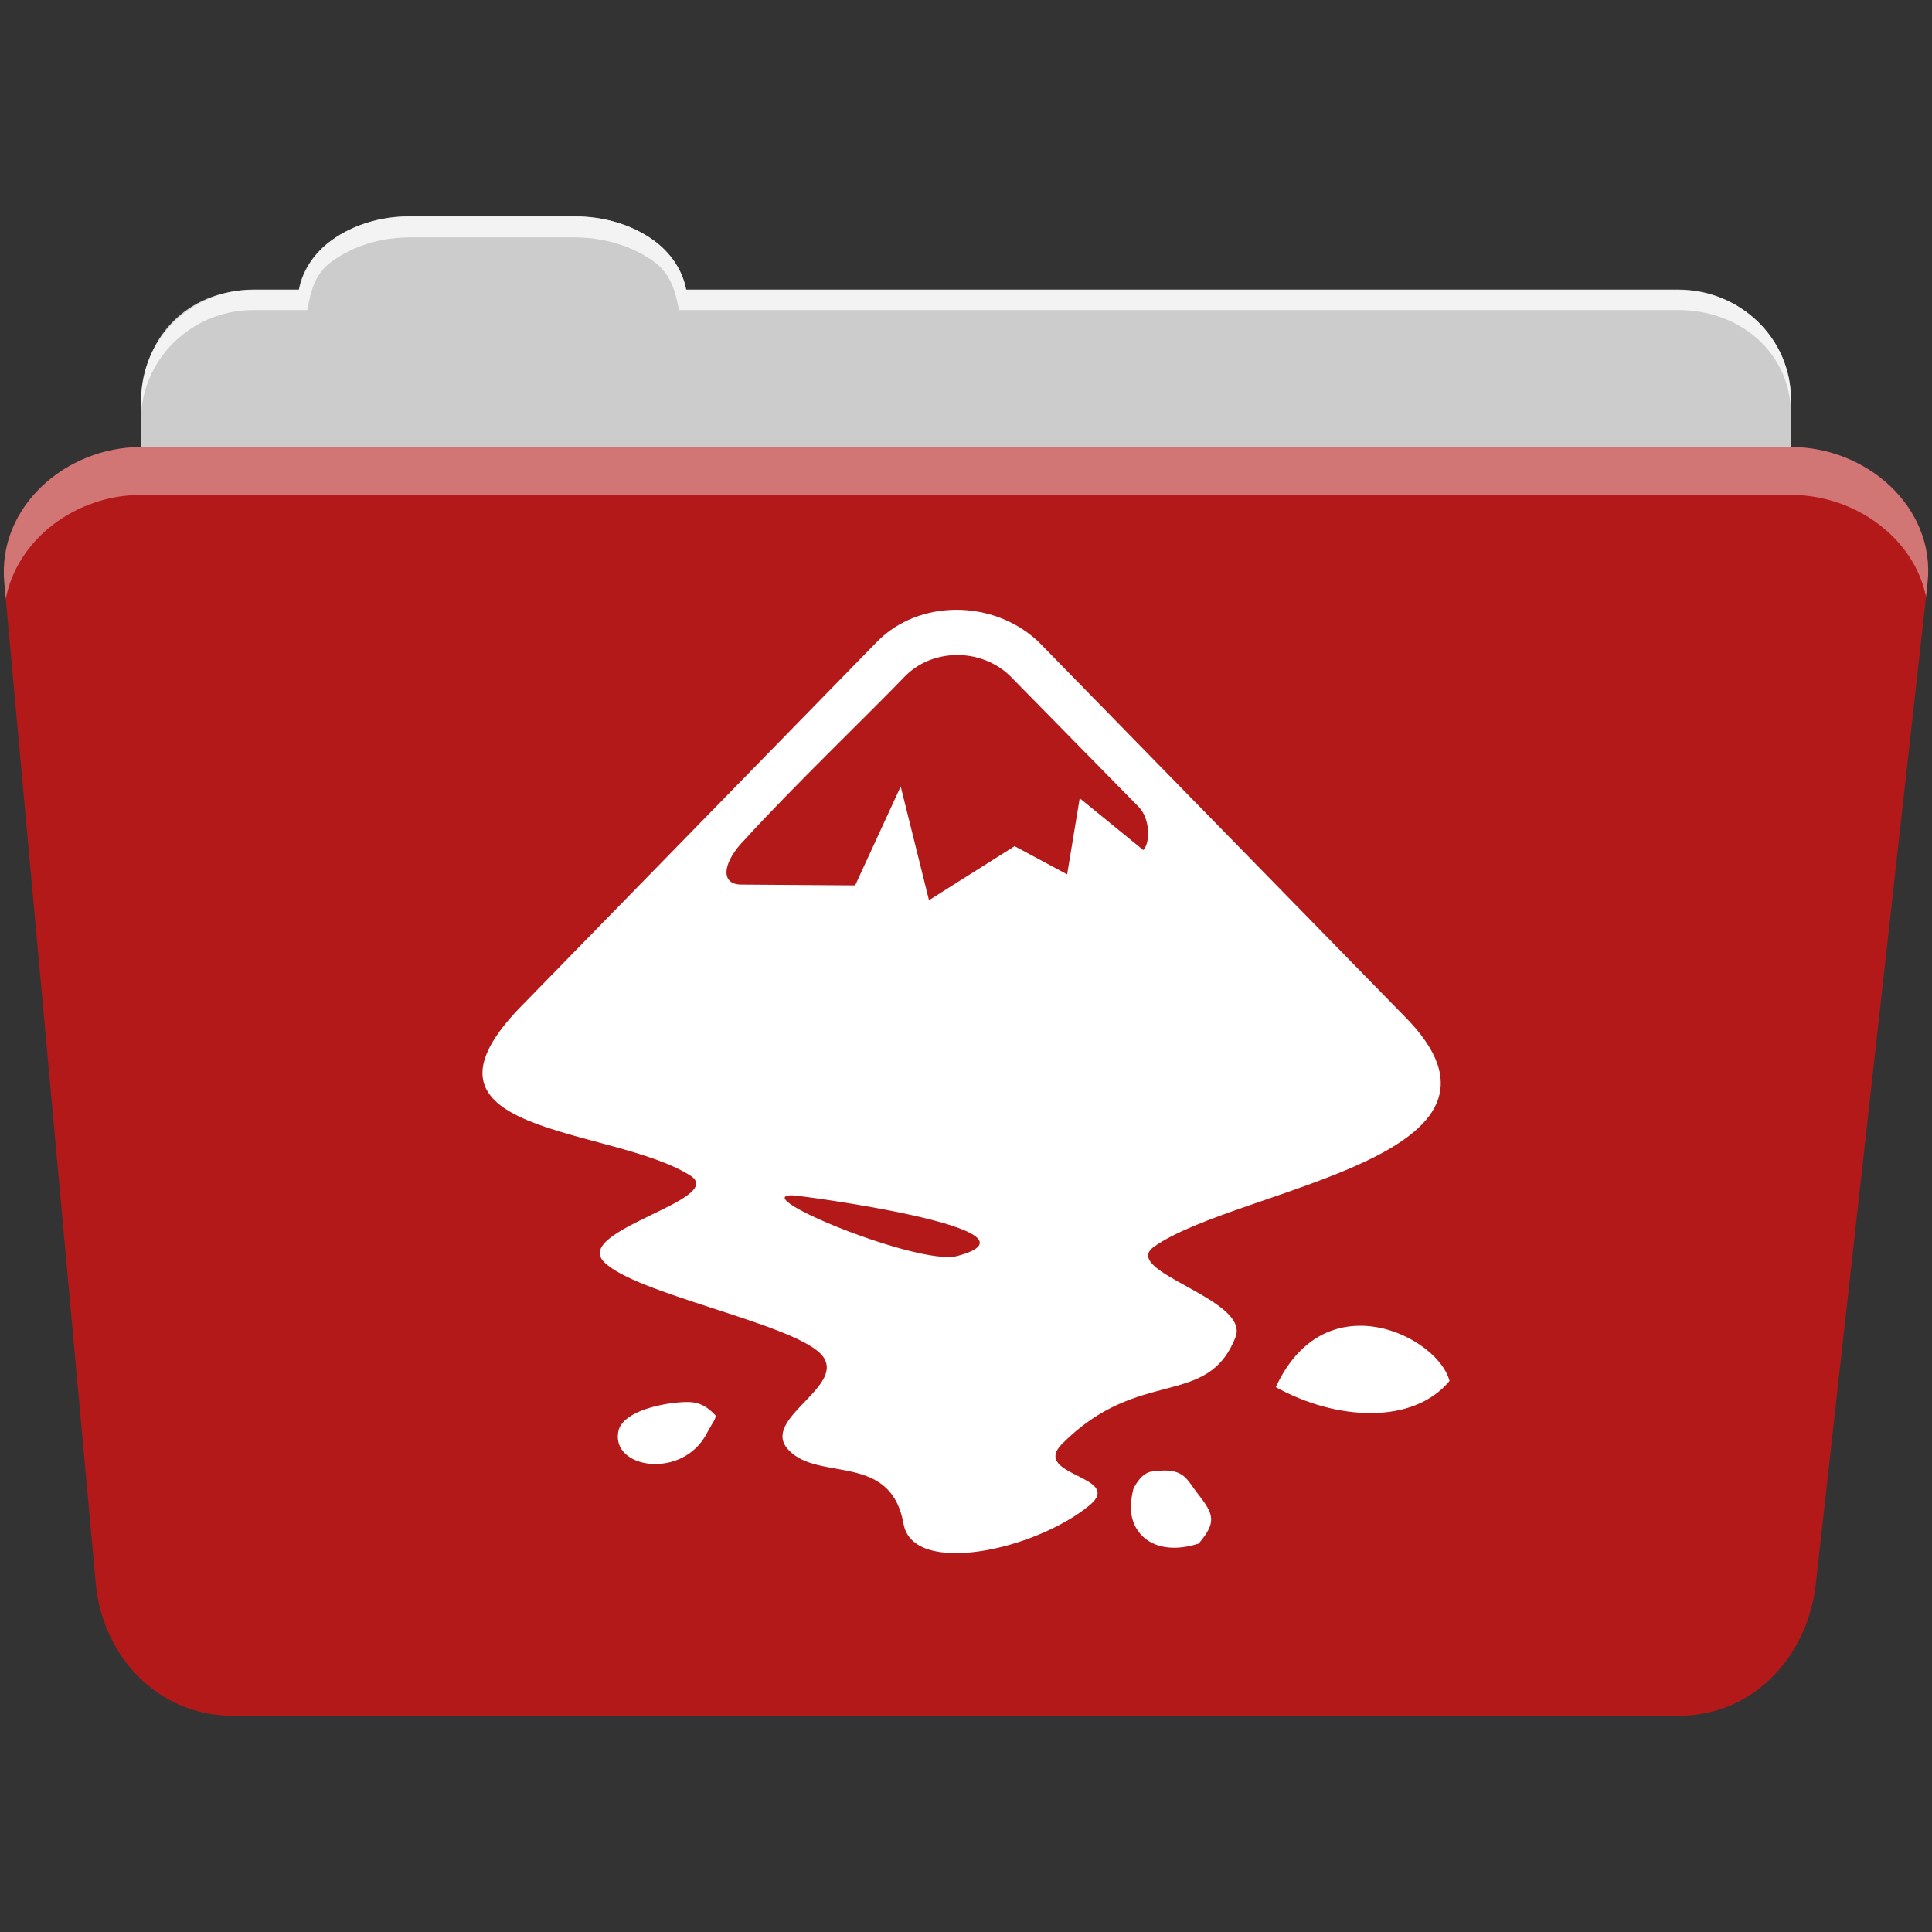 <svg viewBox="0 0 512 512" xmlns="http://www.w3.org/2000/svg">
  <rect x="0" y="0" width="512" height="512" fill="#333333" stroke="none"/>
  <path d="m108.631 57.387c-7.963 0-15.228 2.293-20.693 6.22-4.545 3.266-7.751 7.872-8.752 13.13h-11.909c-16.447 0-29.883 13.03-29.883 29.2v66.736c0 16.17 13.436 29.19 29.883 29.19h377.47c16.447 0 29.883-13.03 29.883-29.19v-66.736c0-16.17-13.436-29.2-29.883-29.2h-262.91c-1-5.256-4.208-9.862-8.753-13.13-5.465-3.927-12.73-6.22-20.693-6.22h-43.761" fill="#cccccc" fill-rule="evenodd"/>
  <path d="m37.361 118.477c-19.928 0-38.06 15.818-36.23 35.853l24.26 265.41c1.733 18.966 16.271 34.947 36.2 34.947h383.41c19.933 0 34.1-16.05 36.2-34.853l29.632-265.41c1.123-10.05-3.137-19.263-9.971-25.663-6.833-6.399-16.258-10.284-26.22-10.284h-437.27" fill="#B41919" fill-rule="evenodd"/>
  <path d="m108.551 57.307c-7.963 0-15.11 2.403-20.572 6.33-4.545 3.266-7.702 7.931-8.703 13.187h-12.13c-17.677 0-29.802 12.771-29.802 30.661v3.956c0-16.17 13.355-29.27 29.802-29.27h14.286c1-5.256 2-9.657 6.549-12.923 5.465-3.927 12.609-6.33 20.572-6.33h43.78c7.963 0 15.371 2.403 20.835 6.33 4.545 3.266 5.766 7.668 6.769 12.923h264.88c16.447 0 29.802 11.455 29.802 27.625v-3.956c0-16.17-13.355-29.01-29.802-29.01h-262.95c-1-5.256-4.159-9.921-8.703-13.187-5.465-3.927-12.872-6.33-20.835-6.33z" fill="#ffffff" fill-rule="evenodd" opacity=".764"/>
  <path d="m37.351 118.467c-19.928 0-38.05 15.84-36.22 35.875l.406 4.375c3-15.936 18.732-27.563 35.813-27.563h437.28c9.966 0 19.386 3.882 26.22 10.281 4.736 4.435 8.234 10.208 9.563 16.688l.406-3.688c1.123-10.05-3.134-19.288-9.969-25.688-6.833-6.399-16.252-10.281-26.22-10.281h-437.28" fill="#ffffff" fill-rule="evenodd" opacity=".4"/>
  <path d="m253.491 161.597c-7.821 0-15.534 2.821-21.09 8.489l-93.4 95.68c-35.37 35.35 22.895 32.411 43.984 45.798 9.751 6.343-31.29 14.486-22.895 22.879 8.158 8.39 49.18 16.11 57.34 24.267 8.158 8.39-16.542 17.226-8.384 25.615 7.936 8.38 26.986.448 30.394 19.485 2.49 14.06 34.887 7.05 49.4-4.971 9.07-7.705-15.616-7.724-7.457-16.12 20.414-20.621 38.543-9.282 46.03-28.333 4.075-10.196-30.856-17.44-21.571-24.01 22.22-15.642 103.84-23.594 66.2-61.22l-96.82-99.07c-6-5.667-13.916-8.489-21.739-8.489m.358 11.986c5.128.042 10.258 1.979 13.987 5.709l33.914 34.525c3.121 3.121 3.115 9.587 1.243 11.46l-16.852-13.734-3.328 20.18-13.924-7.478-22.687 14.324-7.499-30.14-12.07 26.21-30.14-.211c-5.825 0-5-6.04 1.032-12.07 11.857-13.1 34.955-35.36 42.24-43.06 3.51-3.608 8.259-5.489 13.08-5.688.342-.014.669-.024 1.01-.021m-43.9 143.18c2.038 0 69.823 9.07 43.752 16.09-9.975 2.712-55.761-16.09-43.752-16.09m150.51 34.568c-8.239.006-16.78 4.248-22.35 16.262 15.846 8.824 36.32 10.08 46.03-1.622-1.683-6.72-12.387-14.648-23.676-14.64m-179.05 20.222c-5.278.178-15.908 2.183-17.463 7.415-2.526 10.286 17.09 13.34 23.445.717 2.08-3.803 1.872-2.894 2.317-4.487-1.545-1.666-3.4-3.301-6.404-3.602-.493-.045-1.142-.067-1.896-.042m127.13 18.14c-.794.008-1.687.073-2.696.211-3.533-.011-5.519 4.76-5.519 4.76-.67 2.99-1.244 6.607.717 10.175 2.618 4.653 8.618 6.807 16.62 4.213 4.691-5.536 4.145-7.647-.063-12.976-2.751-3.483-3.504-6.437-9.06-6.383" fill="#ffffff"/>
</svg>
